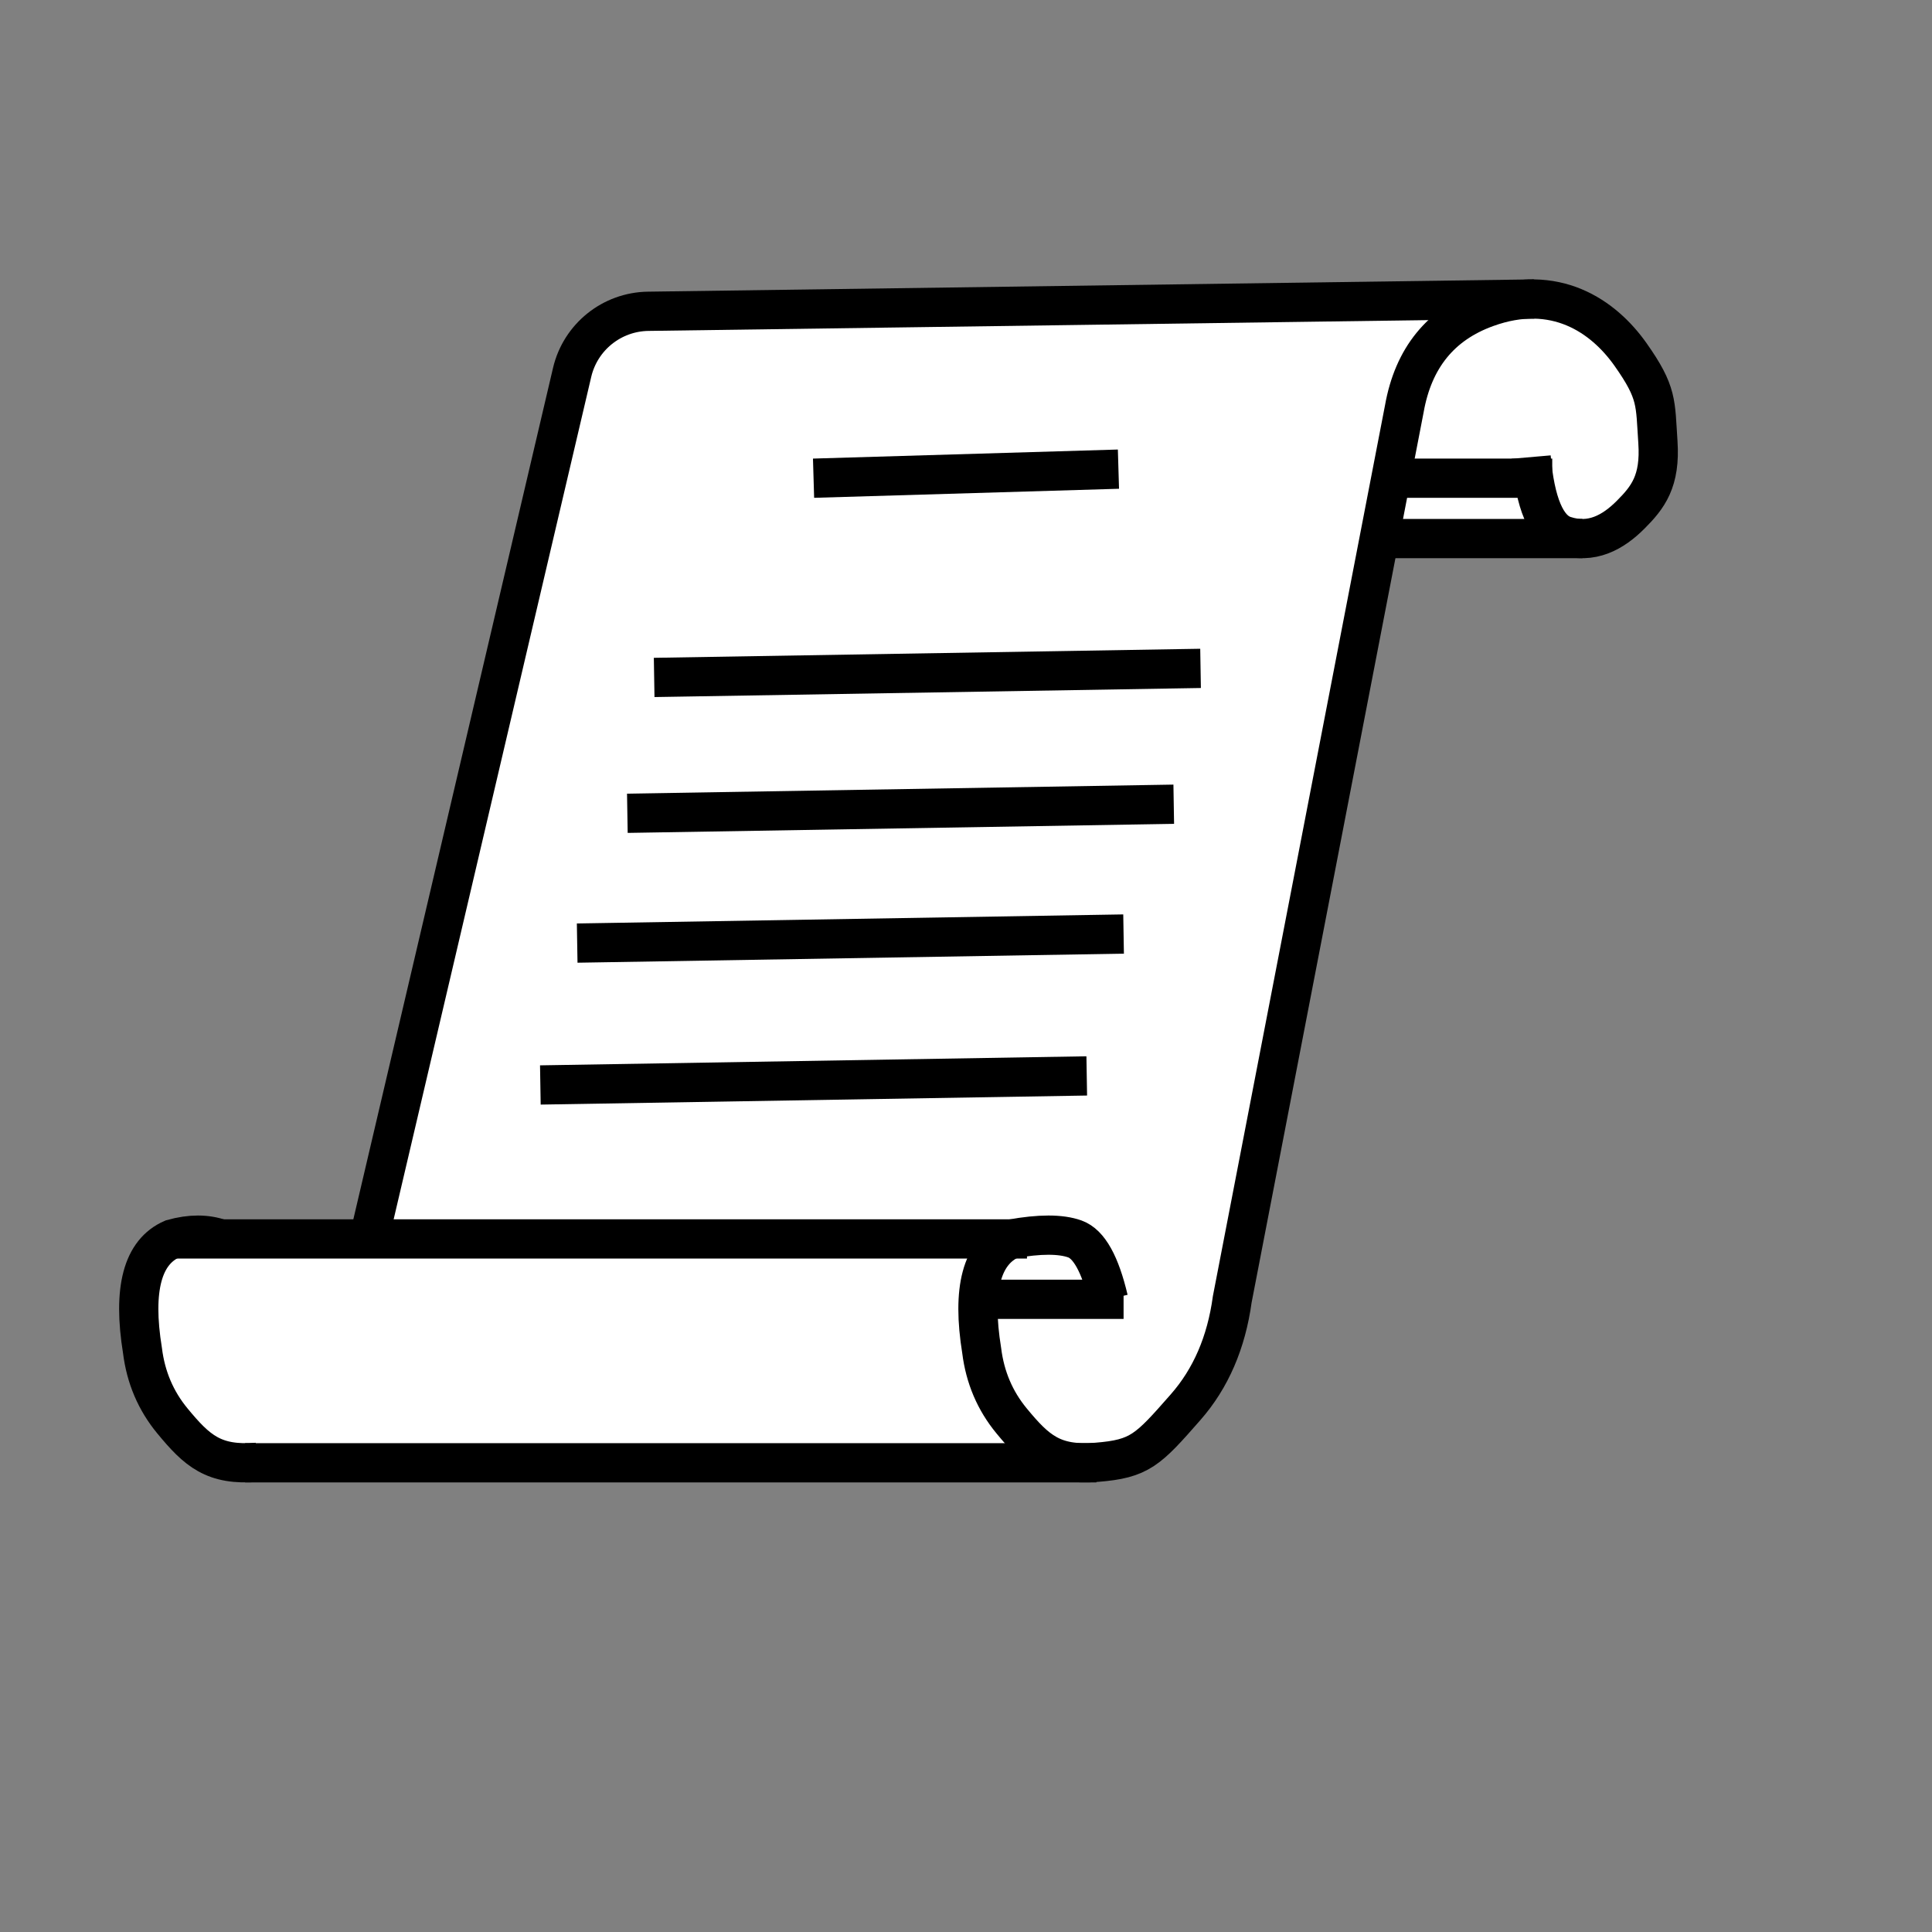 <?xml version="1.0" encoding="UTF-8" standalone="no"?>
<!DOCTYPE svg PUBLIC "-//W3C//DTD SVG 1.1//EN" "http://www.w3.org/Graphics/SVG/1.1/DTD/svg11.dtd">
<svg version="1.1" xmlns="http://www.w3.org/2000/svg" xmlns:xlink="http://www.w3.org/1999/xlink" preserveAspectRatio="xMidYMid meet" viewBox="0 0 640 640" width="640" height="640"><rect x="0" y="0" width="640" height="640" fill="#808080" stroke="none"/><defs><path d="M49.87 457.6C40.76 440.43 43.54 425.73 58.2 413.51L117.64 415.76C155.96 258.61 179.91 160.39 189.49 121.11C192.01 110.77 201.24 103.47 211.88 103.39C247.03 103.13 334.92 102.49 475.54 101.46C511.42 100.78 533.99 107.43 543.27 121.42C557.18 142.4 554.71 159.09 534.19 172.38C520.51 181.25 496.17 181.99 461.18 174.6C432.91 310.75 415.24 395.84 408.17 429.87C400.9 464.9 369.7 489.78 333.93 489.09C302.86 488.49 225.17 486.98 100.86 484.57C75.98 483.77 58.98 474.78 49.87 457.6Z" id="b2SiSHPIEY"></path><path d="M367.2 430.41C364.45 418.74 360.74 412.07 356.05 410.41C351.37 408.74 344.38 408.74 335.09 410.41C330.15 412.54 326.85 416.69 325.2 422.86C323.55 429.03 323.55 437.21 325.2 447.41C326.3 456.25 329.59 464 335.09 470.67C343.34 480.67 348.79 485.54 363.2 484.41C377.62 483.27 380.25 480.39 392.75 466.14C401.09 456.64 406.24 444.73 408.2 430.41L465.2 135.41C468.19 118.56 477.26 107.39 492.42 101.9C515.15 93.65 531.14 104.69 540.14 117.44C549.14 130.19 548.31 133.38 549.2 146.41C550.09 159.43 545.89 164.79 540.14 170.54C534.39 176.29 527.2 180.41 518.2 177.41C512.2 175.41 508.53 166.74 507.2 151.41" id="aFXDCpSsZ"></path><path d="M122.2 410.41C158.1 257.33 180.54 161.65 189.52 123.38C192.27 111.64 202.66 103.29 214.71 103.12C253.85 102.58 351.67 101.22 508.2 99.05" id="adIhAd8GI"></path><path d="M58.2 410.41L340.2 410.41" id="adYwHh4ES"></path><path d="M81.2 484.57L363.2 484.57" id="ad5Nk2nta"></path><path d="M460.2 158.41L514.2 158.41" id="aFJ8yAluV"></path><path d="M460.2 178.41L524.2 178.41" id="bwbSm7qwd"></path><path d="M323.96 430.41L372.2 430.41" id="k8egzf8f7"></path><path d="M73.05 410.41C68.37 408.74 63.05 408.74 57.09 410.41C52.15 412.54 48.85 416.69 47.2 422.86C45.55 429.03 45.55 437.21 47.2 447.41C48.3 456.25 51.59 464 57.09 470.67C65.34 480.67 70.79 485.54 85.2 484.41" id="i15wAxXS6G"></path><path d="M370.5 155.41L269.5 158.41" id="d1SDWsqm5V"></path><path d="M397.7 221.41L216.7 224.41" id="b41iV0Bvd"></path><path d="M388.82 266.41L207.82 269.41" id="b1MJJINpLT"></path><path d="M372.2 309.41L191.2 312.41" id="a4VGjSRXg"></path><path d="M360 356.41L179 359.41" id="jQuFaFM97"></path></defs><g><g><g><use xlink:href="#b2SiSHPIEY" opacity="1" fill="#ffffff" fill-opacity="1"></use></g><g><g><use xlink:href="#aFXDCpSsZ" opacity="1" fill-opacity="0" stroke="#000000" stroke-width="13" stroke-opacity="1"></use></g></g><g><g><use xlink:href="#adIhAd8GI" opacity="1" fill-opacity="0" stroke="#000000" stroke-width="13" stroke-opacity="1"></use></g></g><g><g><use xlink:href="#adYwHh4ES" opacity="1" fill-opacity="0" stroke="#000000" stroke-width="13" stroke-opacity="1"></use></g></g><g><g><use xlink:href="#ad5Nk2nta" opacity="1" fill-opacity="0" stroke="#000000" stroke-width="13" stroke-opacity="1"></use></g></g><g><g><use xlink:href="#aFJ8yAluV" opacity="1" fill-opacity="0" stroke="#000000" stroke-width="13" stroke-opacity="1"></use></g></g><g><g><use xlink:href="#bwbSm7qwd" opacity="1" fill-opacity="0" stroke="#000000" stroke-width="13" stroke-opacity="1"></use></g></g><g><g><use xlink:href="#k8egzf8f7" opacity="1" fill-opacity="0" stroke="#000000" stroke-width="13" stroke-opacity="1"></use></g></g><g><g><use xlink:href="#i15wAxXS6G" opacity="1" fill-opacity="0" stroke="#000000" stroke-width="13" stroke-opacity="1"></use></g></g><g><g><use xlink:href="#d1SDWsqm5V" opacity="1" fill-opacity="0" stroke="#000000" stroke-width="13" stroke-opacity="1"></use></g></g><g><g><use xlink:href="#b41iV0Bvd" opacity="1" fill-opacity="0" stroke="#000000" stroke-width="13" stroke-opacity="1"></use></g></g><g><g><use xlink:href="#b1MJJINpLT" opacity="1" fill-opacity="0" stroke="#000000" stroke-width="13" stroke-opacity="1"></use></g></g><g><g><use xlink:href="#a4VGjSRXg" opacity="1" fill-opacity="0" stroke="#000000" stroke-width="13" stroke-opacity="1"></use></g></g><g><g><use xlink:href="#jQuFaFM97" opacity="1" fill-opacity="0" stroke="#000000" stroke-width="13" stroke-opacity="1"></use></g></g></g></g></svg>